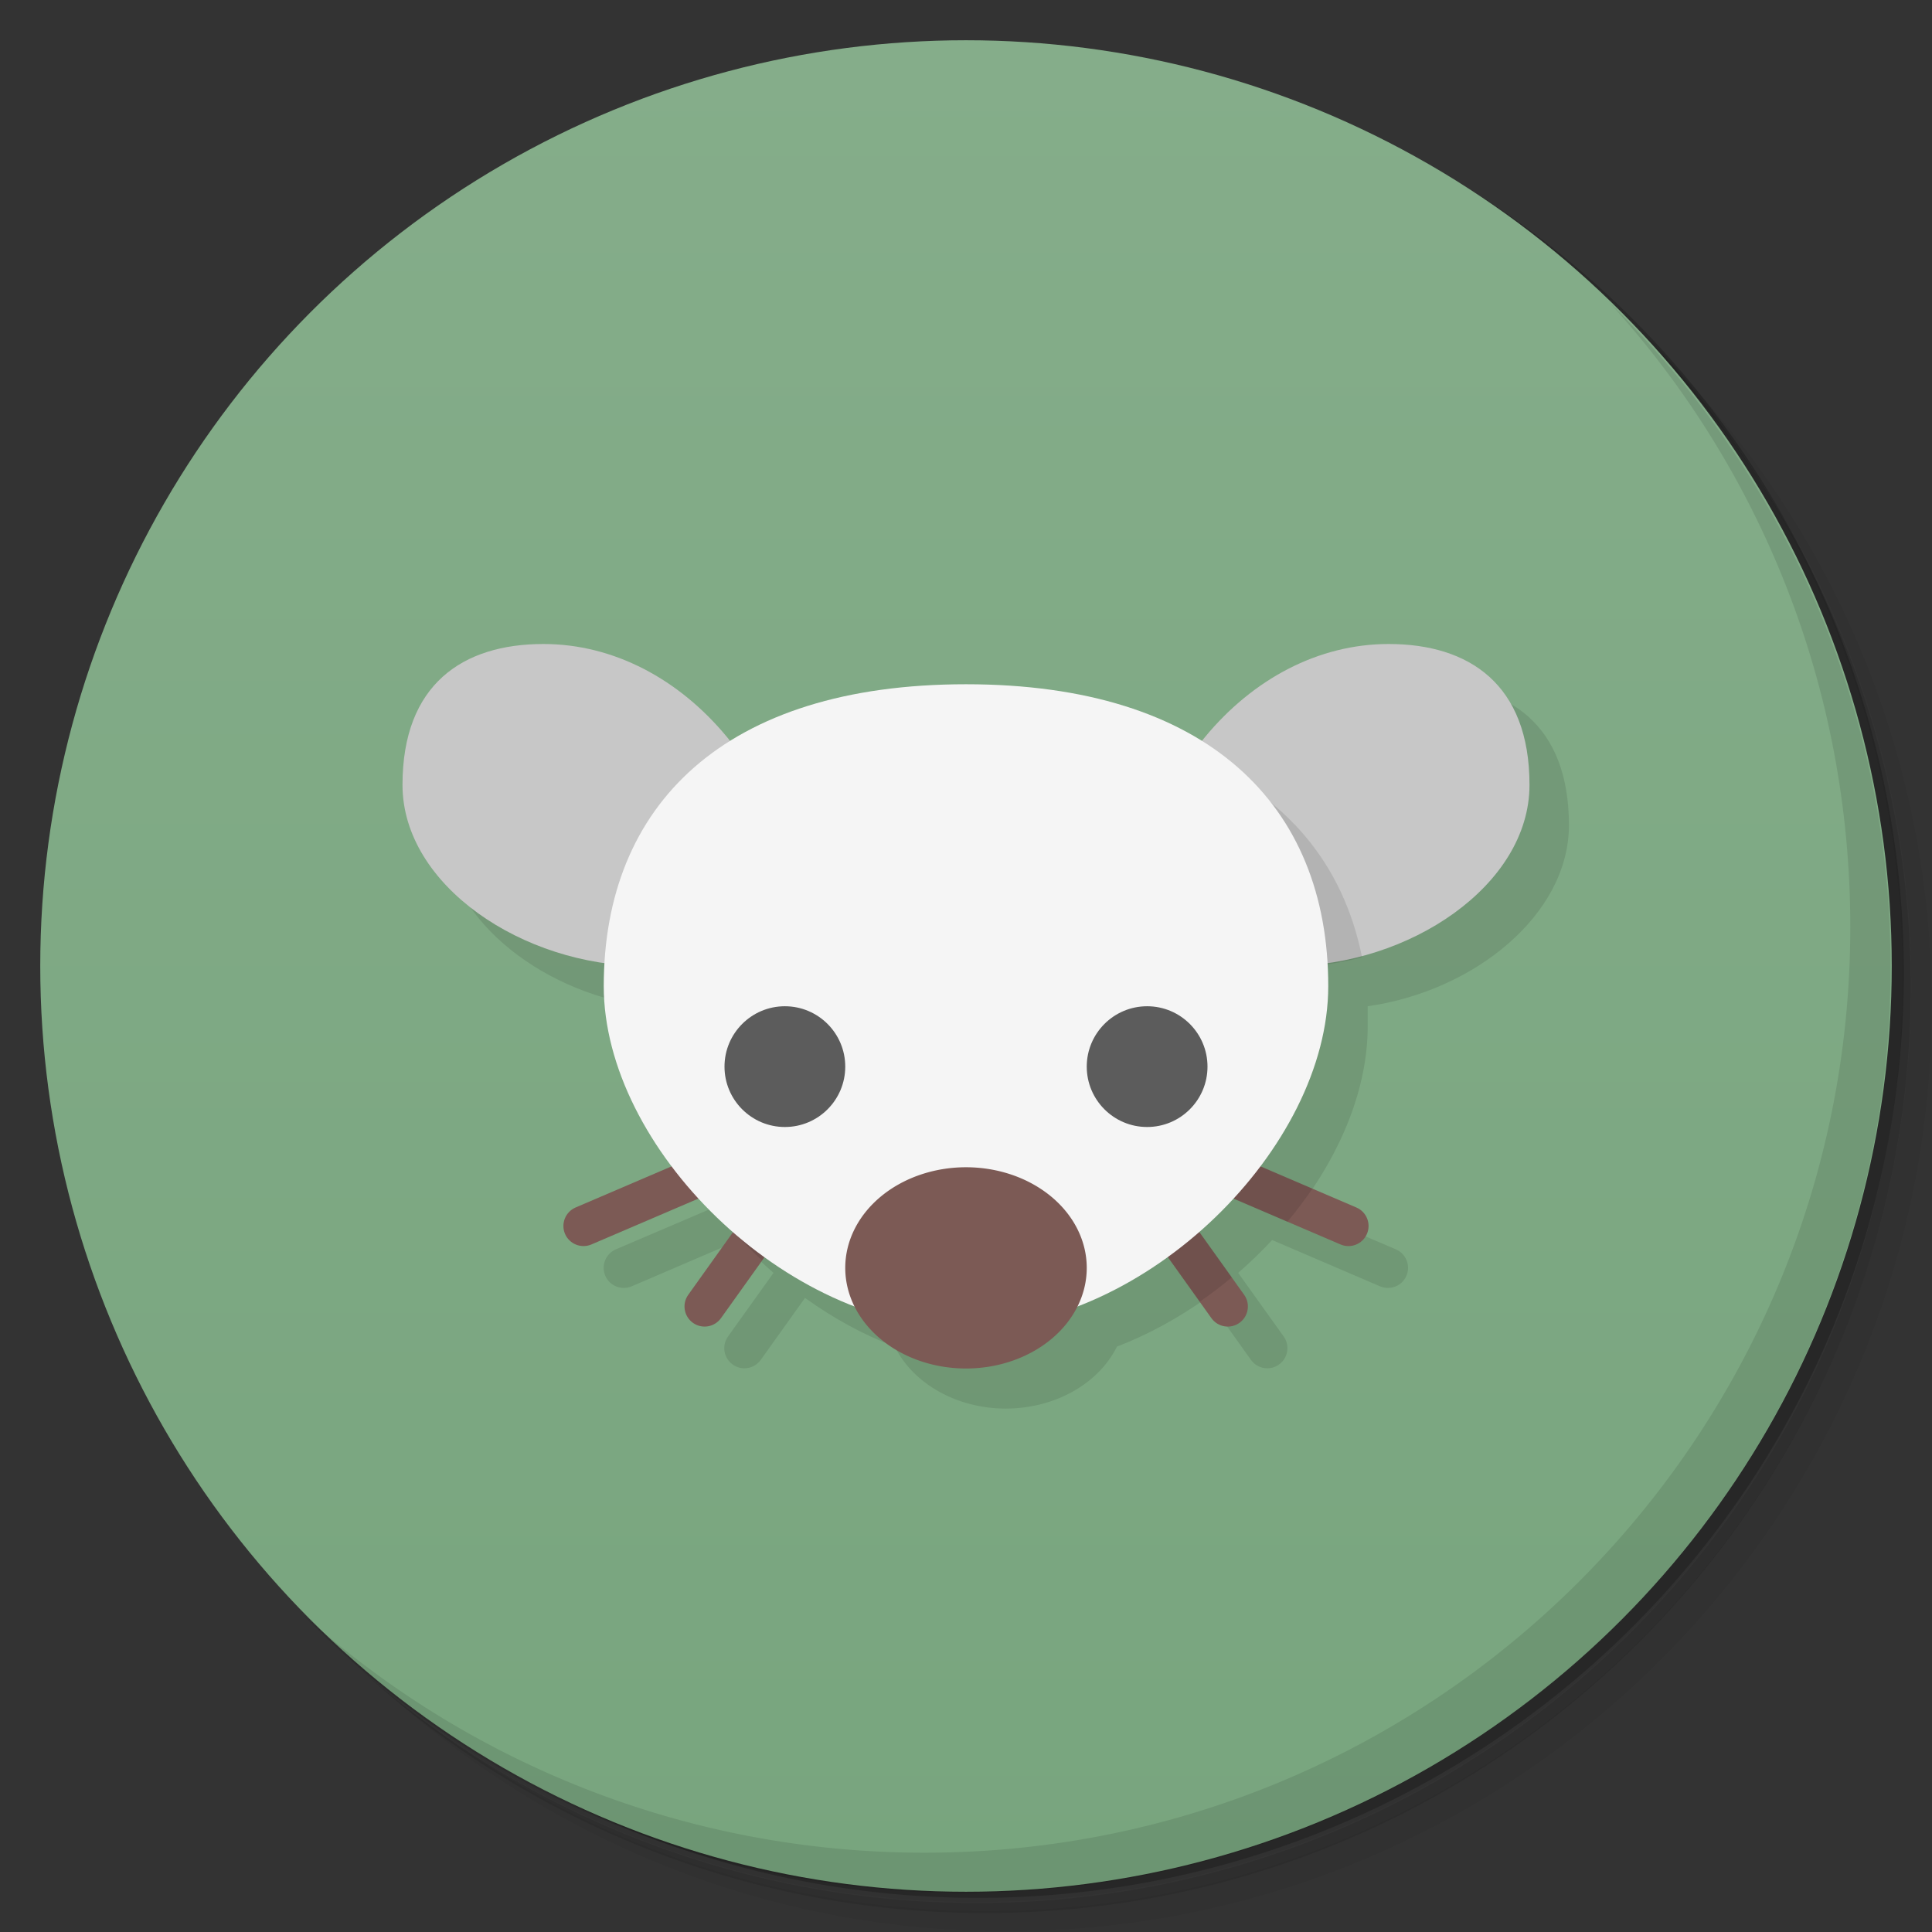 <svg version="1.1" viewBox="0 0 48 48" xmlns="http://www.w3.org/2000/svg">
 <rect x="0" y="0" width="48" height="48" fill="#333333" stroke="none"/>
 <defs>
  <linearGradient id="bg" x2="0" y1="1" y2="47" gradientUnits="userSpaceOnUse">
   <stop style="stop-color:#85ad8a" offset="0"/>
   <stop style="stop-color:#78a57e" offset="1"/>
  </linearGradient>
 </defs>
 <path d="m36.3 5c5.86 4.06 9.69 10.8 9.69 18.5 0 12.4-10.1 22.5-22.5 22.5-7.67 0-14.4-3.83-18.5-9.69 1.04 1.82 2.31 3.5 3.78 4.97 4.08 3.71 9.51 5.97 15.5 5.97 12.7 0 23-10.3 23-23 0-5.95-2.26-11.4-5.97-15.5-1.47-1.48-3.15-2.74-4.97-3.78zm4.97 3.78c3.85 4.11 6.22 9.64 6.22 15.7 0 12.7-10.3 23-23 23-6.08 0-11.6-2.36-15.7-6.22 4.16 4.14 9.88 6.72 16.2 6.72 12.7 0 23-10.3 23-23 0-6.34-2.58-12.1-6.72-16.2z" style="opacity:.05"/>
 <path d="m41.3 8.78c3.71 4.08 5.97 9.51 5.97 15.5 0 12.7-10.3 23-23 23-5.95 0-11.4-2.26-15.5-5.97 4.11 3.85 9.64 6.22 15.7 6.22 12.7 0 23-10.3 23-23 0-6.08-2.36-11.6-6.22-15.7z" style="opacity:.1"/>
 <path d="m31.2 2.38c8.62 3.15 14.8 11.4 14.8 21.1 0 12.4-10.1 22.5-22.5 22.5-9.71 0-18-6.14-21.1-14.8a23 23 0 0 0 44.9-7 23 23 0 0 0-16-21.9z" style="opacity:.2"/>
 <circle cx="24" cy="24" r="23" style="fill:url(#bg)"/>
 <path d="m40 7.53c3.71 4.08 5.97 9.51 5.97 15.5 0 12.7-10.3 23-23 23-5.95 0-11.4-2.26-15.5-5.97 4.18 4.29 10 6.97 16.5 6.97 12.7 0 23-10.3 23-23 0-6.46-2.68-12.3-6.97-16.5z" style="opacity:.1"/>
 <path d="m11 20.5c0 2.23 2.36 4.13 5 4.5v0.5c0 1.52 0.653 3.12 1.71 4.51l-2.41 1.03c-0.253 0.109-0.37 0.403-0.262 0.656 0.109 0.253 0.403 0.37 0.656 0.262l2.68-1.15c0.265 0.286 0.547 0.558 0.844 0.816l-1.13 1.58c-0.161 0.224-0.109 0.536 0.115 0.697 0.224 0.161 0.536 0.109 0.697-0.115l1.1-1.54c0.694 0.499 1.44 0.912 2.23 1.21 0.464 0.931 1.55 1.54 2.76 1.54 1.21-0.002 2.3-0.61 2.76-1.54 0.782-0.3 1.53-0.714 2.23-1.21l1.1 1.54c0.161 0.224 0.473 0.276 0.697 0.115 0.224-0.161 0.276-0.473 0.115-0.697l-1.13-1.58c0.297-0.258 0.579-0.531 0.844-0.816l2.68 1.15c0.253 0.109 0.547-8e-3 0.656-0.262 0.109-0.254-0.008-0.547-0.262-0.656l-2.41-1.03c1.06-1.39 1.71-2.99 1.71-4.51v-0.5c2.64-0.374 5-2.27 5-4.5 0-2.5-1.5-3.5-3.5-3.5l-5.5 3z" style="opacity:.1"/>
 <path d="m13.5 16c-2 0-3.5 1-3.5 3.5s3 4.5 6 4.5h4c0-4.5-3-8-6.5-8zm21 0c-3.5 0-6.5 3.5-6.5 8h4c3 0 6-2 6-4.5s-1.5-3.5-3.5-3.5z" style="fill:#c7c7c7"/>
 <path d="m17.8 28.5-3.5 1.5c-0.253 0.109-0.37 0.403-0.262 0.656 0.109 0.253 0.403 0.37 0.656 0.262l3.5-1.5zm12.4 0-0.395 0.918 3.5 1.5c0.253 0.109 0.547-8e-3 0.656-0.262 0.109-0.254-0.008-0.547-0.262-0.656zm-10.6 0.168-2.5 3.5c-0.161 0.224-0.109 0.536 0.115 0.697 0.224 0.161 0.536 0.109 0.697-0.115l2.5-3.5zm8.81 0-0.812 0.582 2.5 3.5c0.161 0.224 0.473 0.276 0.697 0.115 0.224-0.161 0.276-0.473 0.115-0.697z" style="fill:#7c5a55"/>
 <path d="m29.6 18.8 2.41 5.23c0.62 0 1.24-0.09 1.83-0.248-0.46-2.29-1.87-4.04-4.24-4.98z" style="opacity:.1"/>
 <path d="m30.2 28.5-0.395 0.918 2.18 0.936c0.222-0.266 0.43-0.541 0.621-0.822zm-10.6 0.168-1.38 1.92c0.224 0.252 0.462 0.494 0.711 0.727l1.48-2.07zm8.81 0-0.812 0.582 2.21 3.09c0.275-0.189 0.541-0.392 0.797-0.605z" style="opacity:.1"/>
 <path d="m33 24.5c0 4-4.5 8.5-9 8.5s-9-4.5-9-8.5c0-4.5 3-7.5 9-7.5s9 3 9 7.5z" style="fill:#f5f5f5"/>
 <path d="m19.5 25c-0.828 0-1.5 0.672-1.5 1.5s0.672 1.5 1.5 1.5 1.5-0.672 1.5-1.5-0.672-1.5-1.5-1.5zm9 0c-0.828 0-1.5 0.672-1.5 1.5s0.672 1.5 1.5 1.5 1.5-0.672 1.5-1.5-0.672-1.5-1.5-1.5z" style="fill:#5c5c5c"/>
 <path d="m27 31.5a3 2.5 0 0 1-3 2.5 3 2.5 0 0 1-3-2.5 3 2.5 0 0 1 3-2.5 3 2.5 0 0 1 3 2.5z" style="fill:#7c5a55"/>
</svg>

